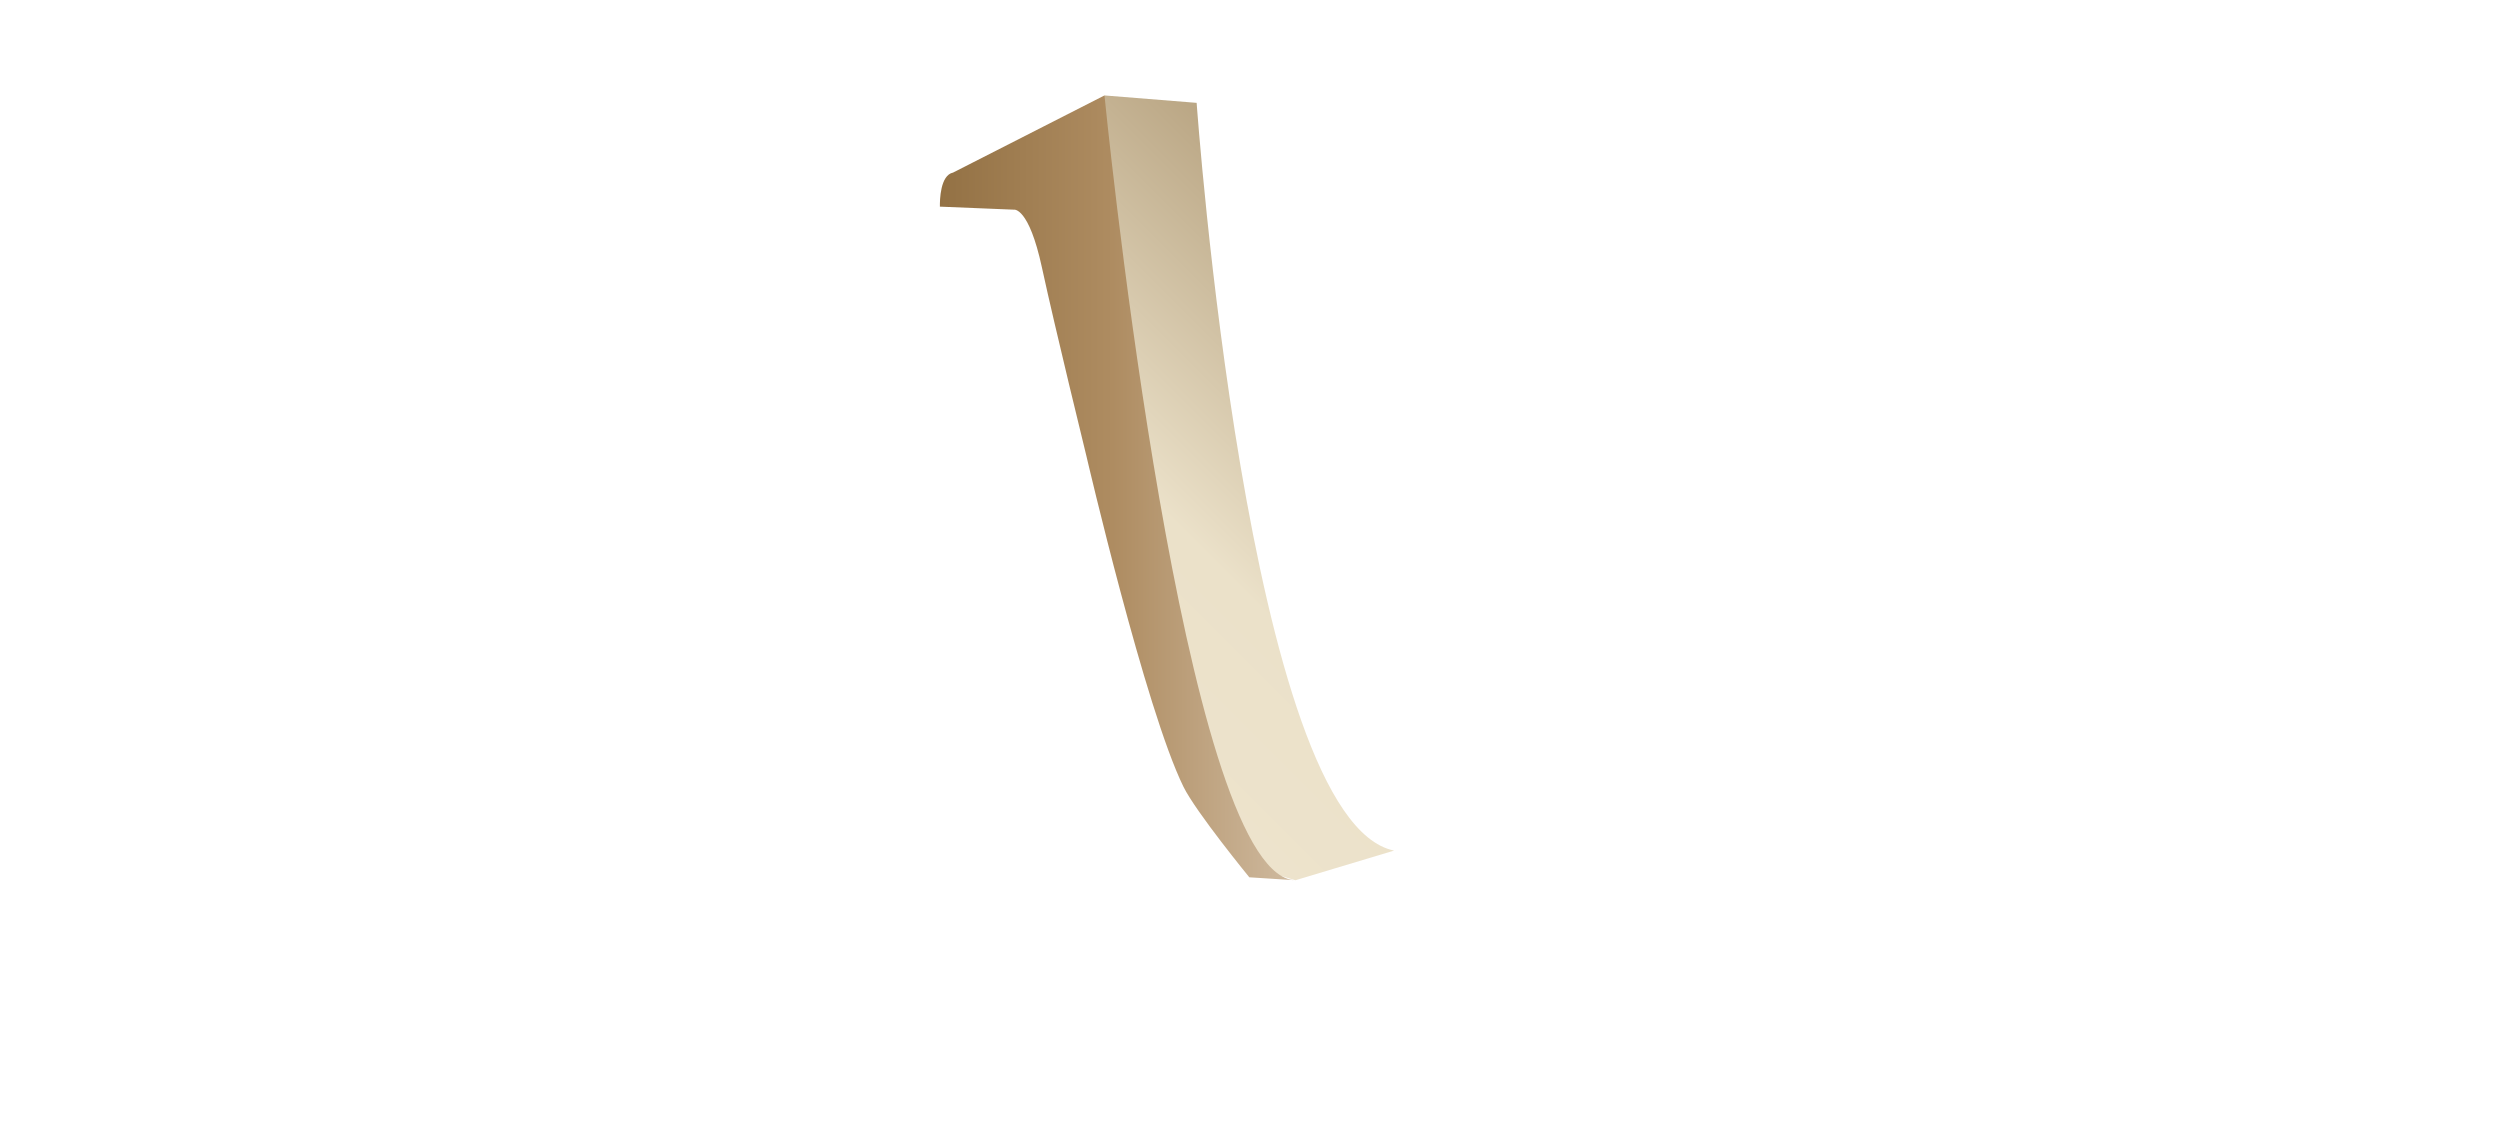 <?xml version="1.0" encoding="utf-8"?>
<!-- Generator: Adobe Illustrator 16.0.0, SVG Export Plug-In . SVG Version: 6.00 Build 0)  -->
<!DOCTYPE svg PUBLIC "-//W3C//DTD SVG 1.1//EN" "http://www.w3.org/Graphics/SVG/1.1/DTD/svg11.dtd">
<svg version="1.1" id="Capa_2" xmlns="http://www.w3.org/2000/svg" xmlns:xlink="http://www.w3.org/1999/xlink" x="0px" y="0px"
	 width="915px" height="419px" viewBox="0 0 915 419" enable-background="new 0 0 915 419" xml:space="preserve">
<g>
	
		<linearGradient id="SVGID_1_" gradientUnits="userSpaceOnUse" x1="244.774" y1="419.469" x2="374.025" y2="290.218" gradientTransform="matrix(1 0 0 1 141.32 -175.199)">
		<stop  offset="0" style="stop-color:#EDE3CC"/>
		<stop  offset="0.374" style="stop-color:#EBE1C9"/>
		<stop  offset="1" style="stop-color:#BAA684"/>
	</linearGradient>
	<path fill="url(#SVGID_1_)" d="M474.101,322.174l36.144-10.86C456.64,300.453,437.97,37.643,437.97,37.643l-33.73-2.714
		L384.36,77.823l48.792,183.531l15.06,36.925l11.439,19.547L474.101,322.174z"/>
	
		<linearGradient id="SVGID_2_" gradientUnits="userSpaceOnUse" x1="273.336" y1="288.865" x2="402.92" y2="288.865" gradientTransform="matrix(1 0 0 -1 70.66 467.401)">
		<stop  offset="0" style="stop-color:#937144"/>
		<stop  offset="0.489" style="stop-color:#AE8C61"/>
		<stop  offset="1" style="stop-color:#CFBA9F"/>
	</linearGradient>
	<path fill="url(#SVGID_2_)" d="M473.58,322.14l-16.34-1.05l-0.01-0.011h0.01c0,0-19.57-23.93-24.09-33.119
		c-13.93-28.3-35.53-121.08-35.53-121.08s-11.45-46.7-16.27-68.96c-4.81-22.271-10.24-21.181-10.24-21.181L344,75.63
		c-0.04-2.4,0.13-11.521,4.83-12.47l55.41-28.23c0,0,26.06,263.51,64.89,285.75C470.6,321.52,472.08,322.02,473.58,322.14z"/>
</g>
</svg>
